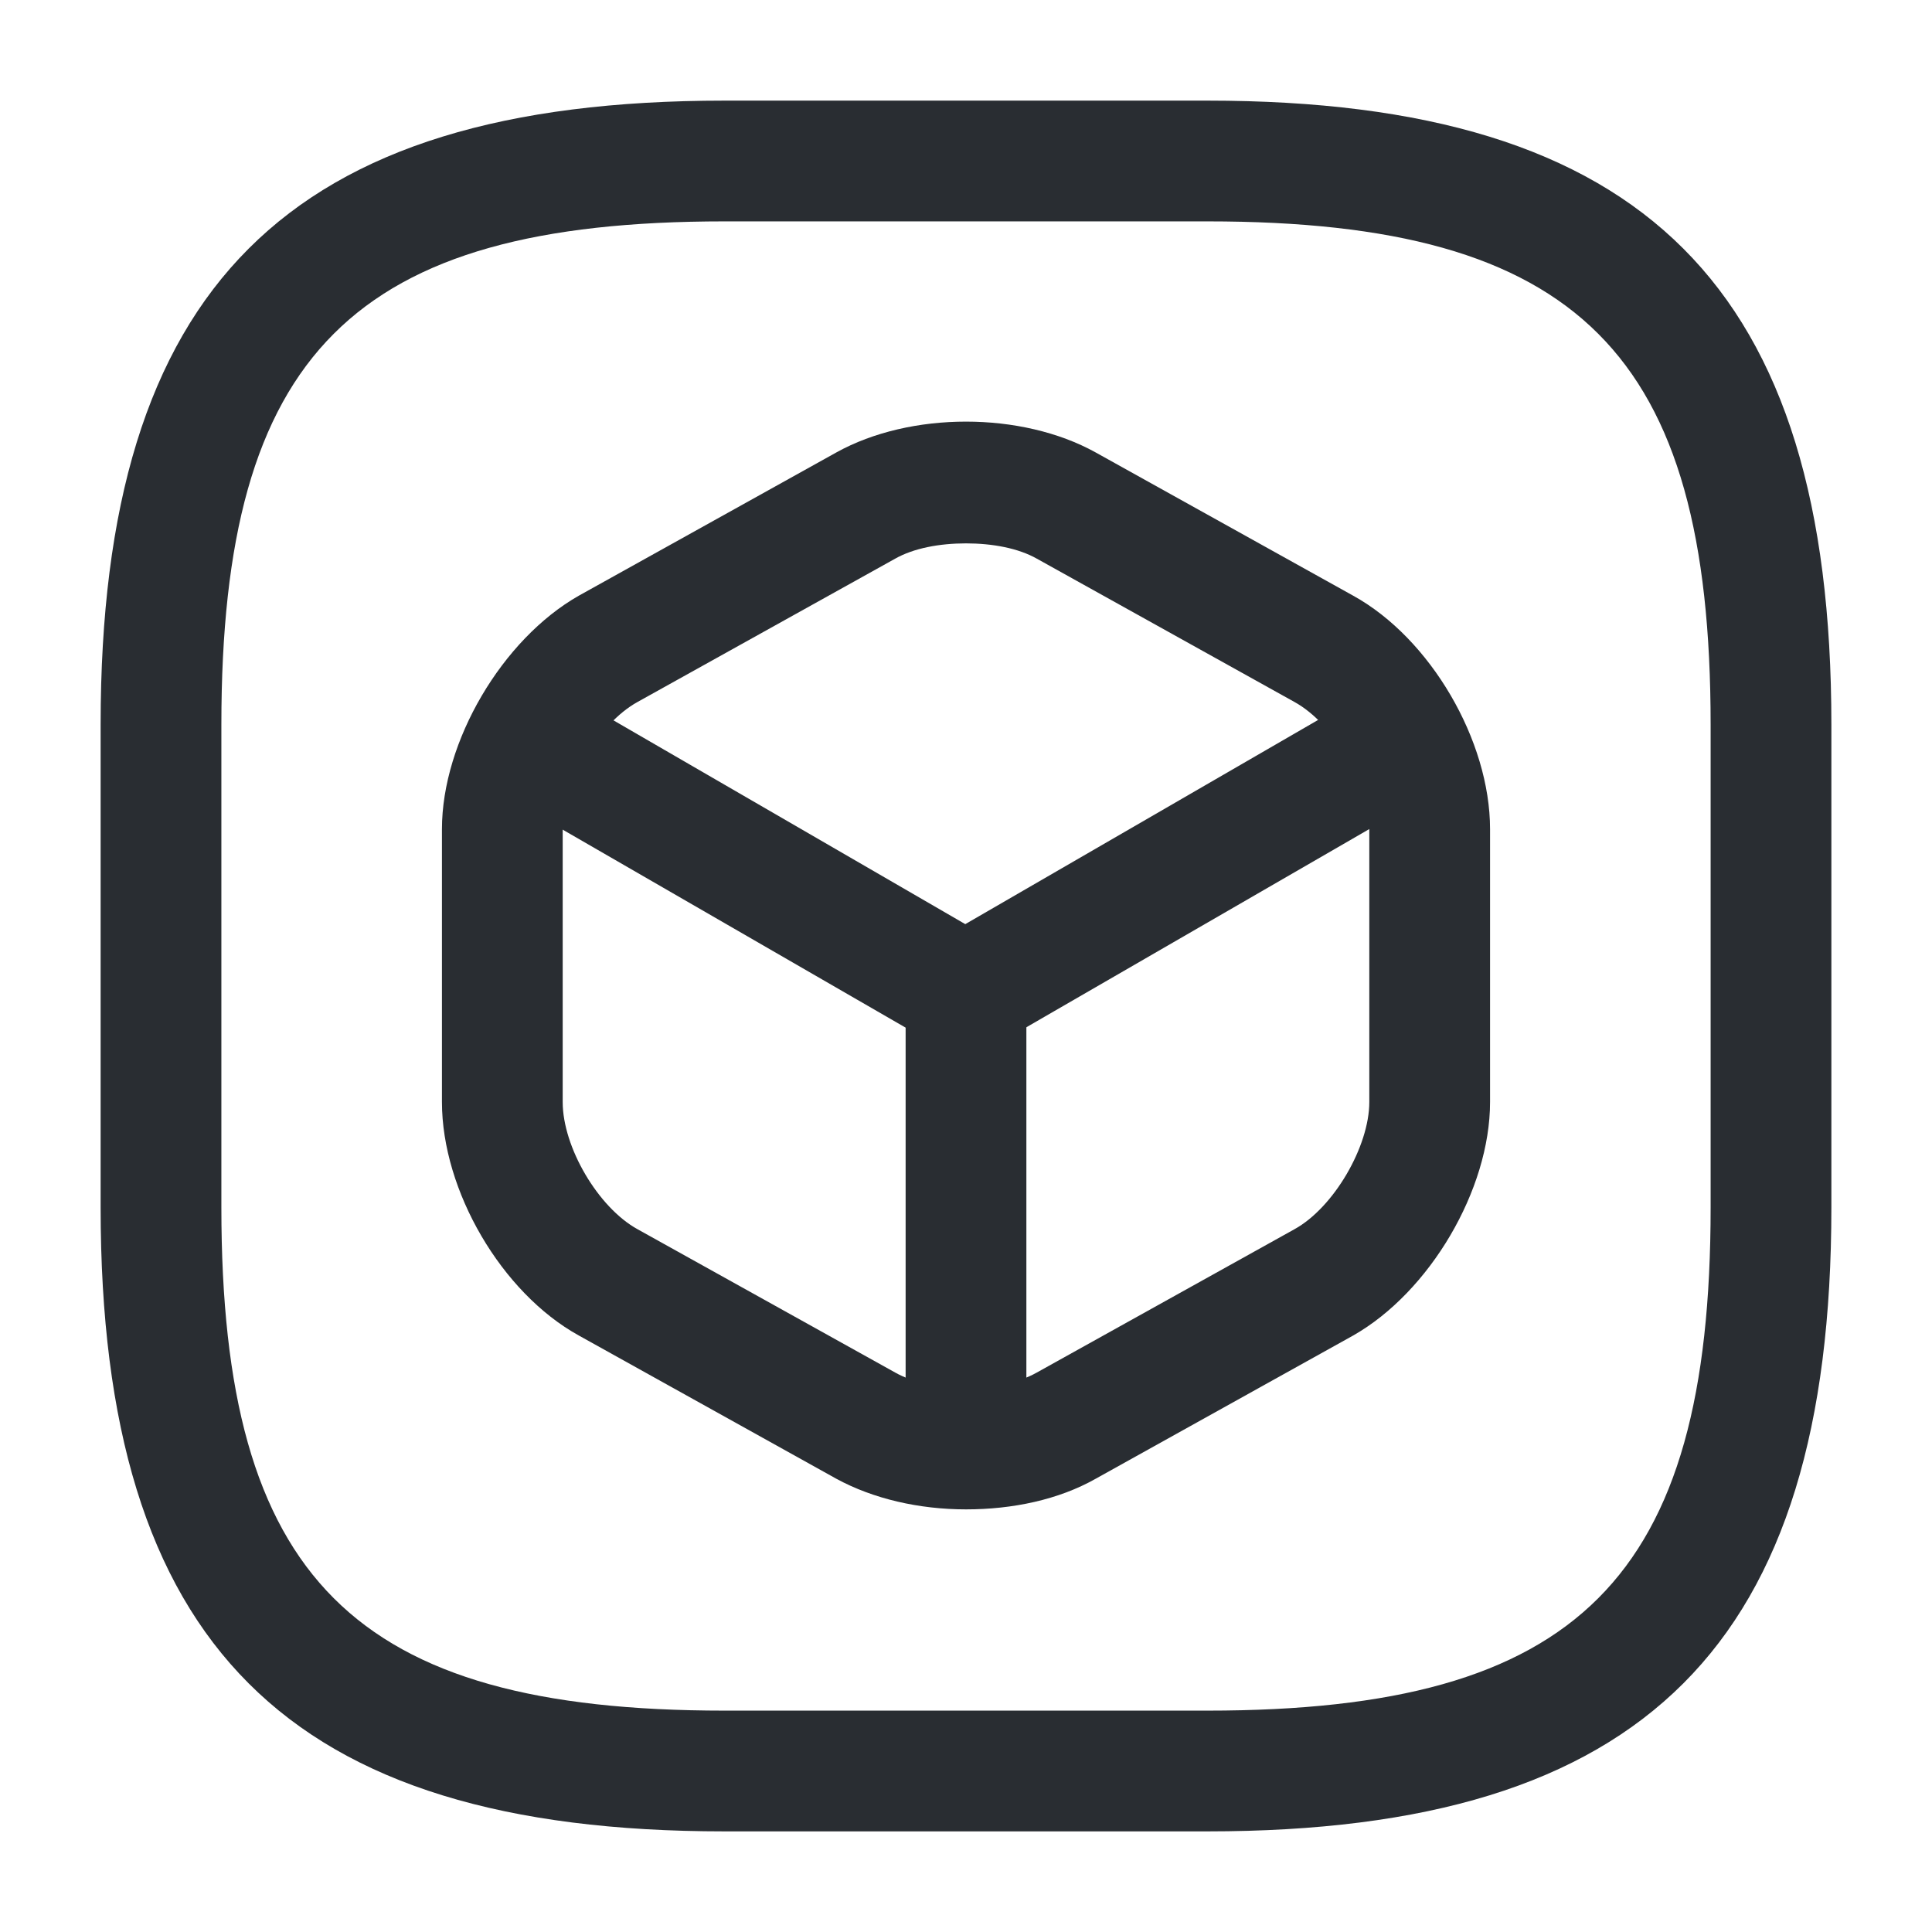 <svg xmlns="http://www.w3.org/2000/svg" width="24" height="24" viewBox="0 0 24 24">
  <defs/>
  <path fill="#292D32" d="M15,22.75 L9,22.75 C3.57,22.75 1.25,20.43 1.25,15 L1.25,9 C1.25,3.57 3.57,1.25 9,1.25 L15,1.25 C20.43,1.25 22.75,3.57 22.75,9 L22.75,15 C22.75,20.43 20.43,22.75 15,22.75 Z M9,2.75 C4.39,2.75 2.75,4.39 2.75,9 L2.75,15 C2.75,19.61 4.39,21.25 9,21.25 L15,21.25 C19.61,21.25 21.25,19.61 21.25,15 L21.25,9 C21.25,4.39 19.61,2.75 15,2.75 L9,2.75 Z"/>
  <path fill="#292D32" d="M12.001,13.08 C11.871,13.08 11.741,13.05 11.621,12.98 L6.321,9.92 C5.961,9.71 5.841,9.25 6.051,8.9 C6.261,8.54 6.721,8.42 7.071,8.63 L11.991,11.48 L16.881,8.65 C17.241,8.44 17.701,8.57 17.901,8.92 C18.101,9.27 17.981,9.74 17.631,9.94 L12.371,12.98 C12.261,13.04 12.131,13.08 12.001,13.08 Z"/>
  <path fill="#292D32" d="M12,18.52 C11.59,18.52 11.25,18.18 11.25,17.77 L11.25,12.33 C11.25,11.92 11.59,11.58 12,11.58 C12.41,11.58 12.75,11.92 12.75,12.33 L12.75,17.77 C12.75,18.18 12.41,18.52 12,18.52 Z"/>
  <path fill="#292D32" d="M12,18.75 C11.42,18.75 10.85,18.62 10.39,18.37 L7.19,16.59 C6.23,16.06 5.49,14.79 5.49,13.69 L5.49,10.3 C5.49,9.21 6.24,7.94 7.19,7.4 L10.39,5.62 C11.31,5.11 12.69,5.11 13.61,5.62 L16.81,7.4 C17.77,7.93 18.51,9.2 18.51,10.3 L18.51,13.69 C18.51,14.78 17.76,16.05 16.81,16.59 L13.61,18.37 C13.15,18.63 12.58,18.75 12,18.75 Z M12,6.75 C11.67,6.75 11.35,6.81 11.12,6.94 L7.92,8.72 C7.43,8.99 6.99,9.75 6.99,10.3 L6.99,13.69 C6.99,14.25 7.43,15 7.92,15.27 L11.12,17.05 C11.58,17.31 12.42,17.31 12.88,17.05 L16.08,15.27 C16.57,15 17.01,14.24 17.01,13.69 L17.01,10.3 C17.01,9.74 16.57,8.99 16.08,8.72 L12.88,6.94 C12.65,6.81 12.33,6.75 12,6.75 Z"/>
</svg>

